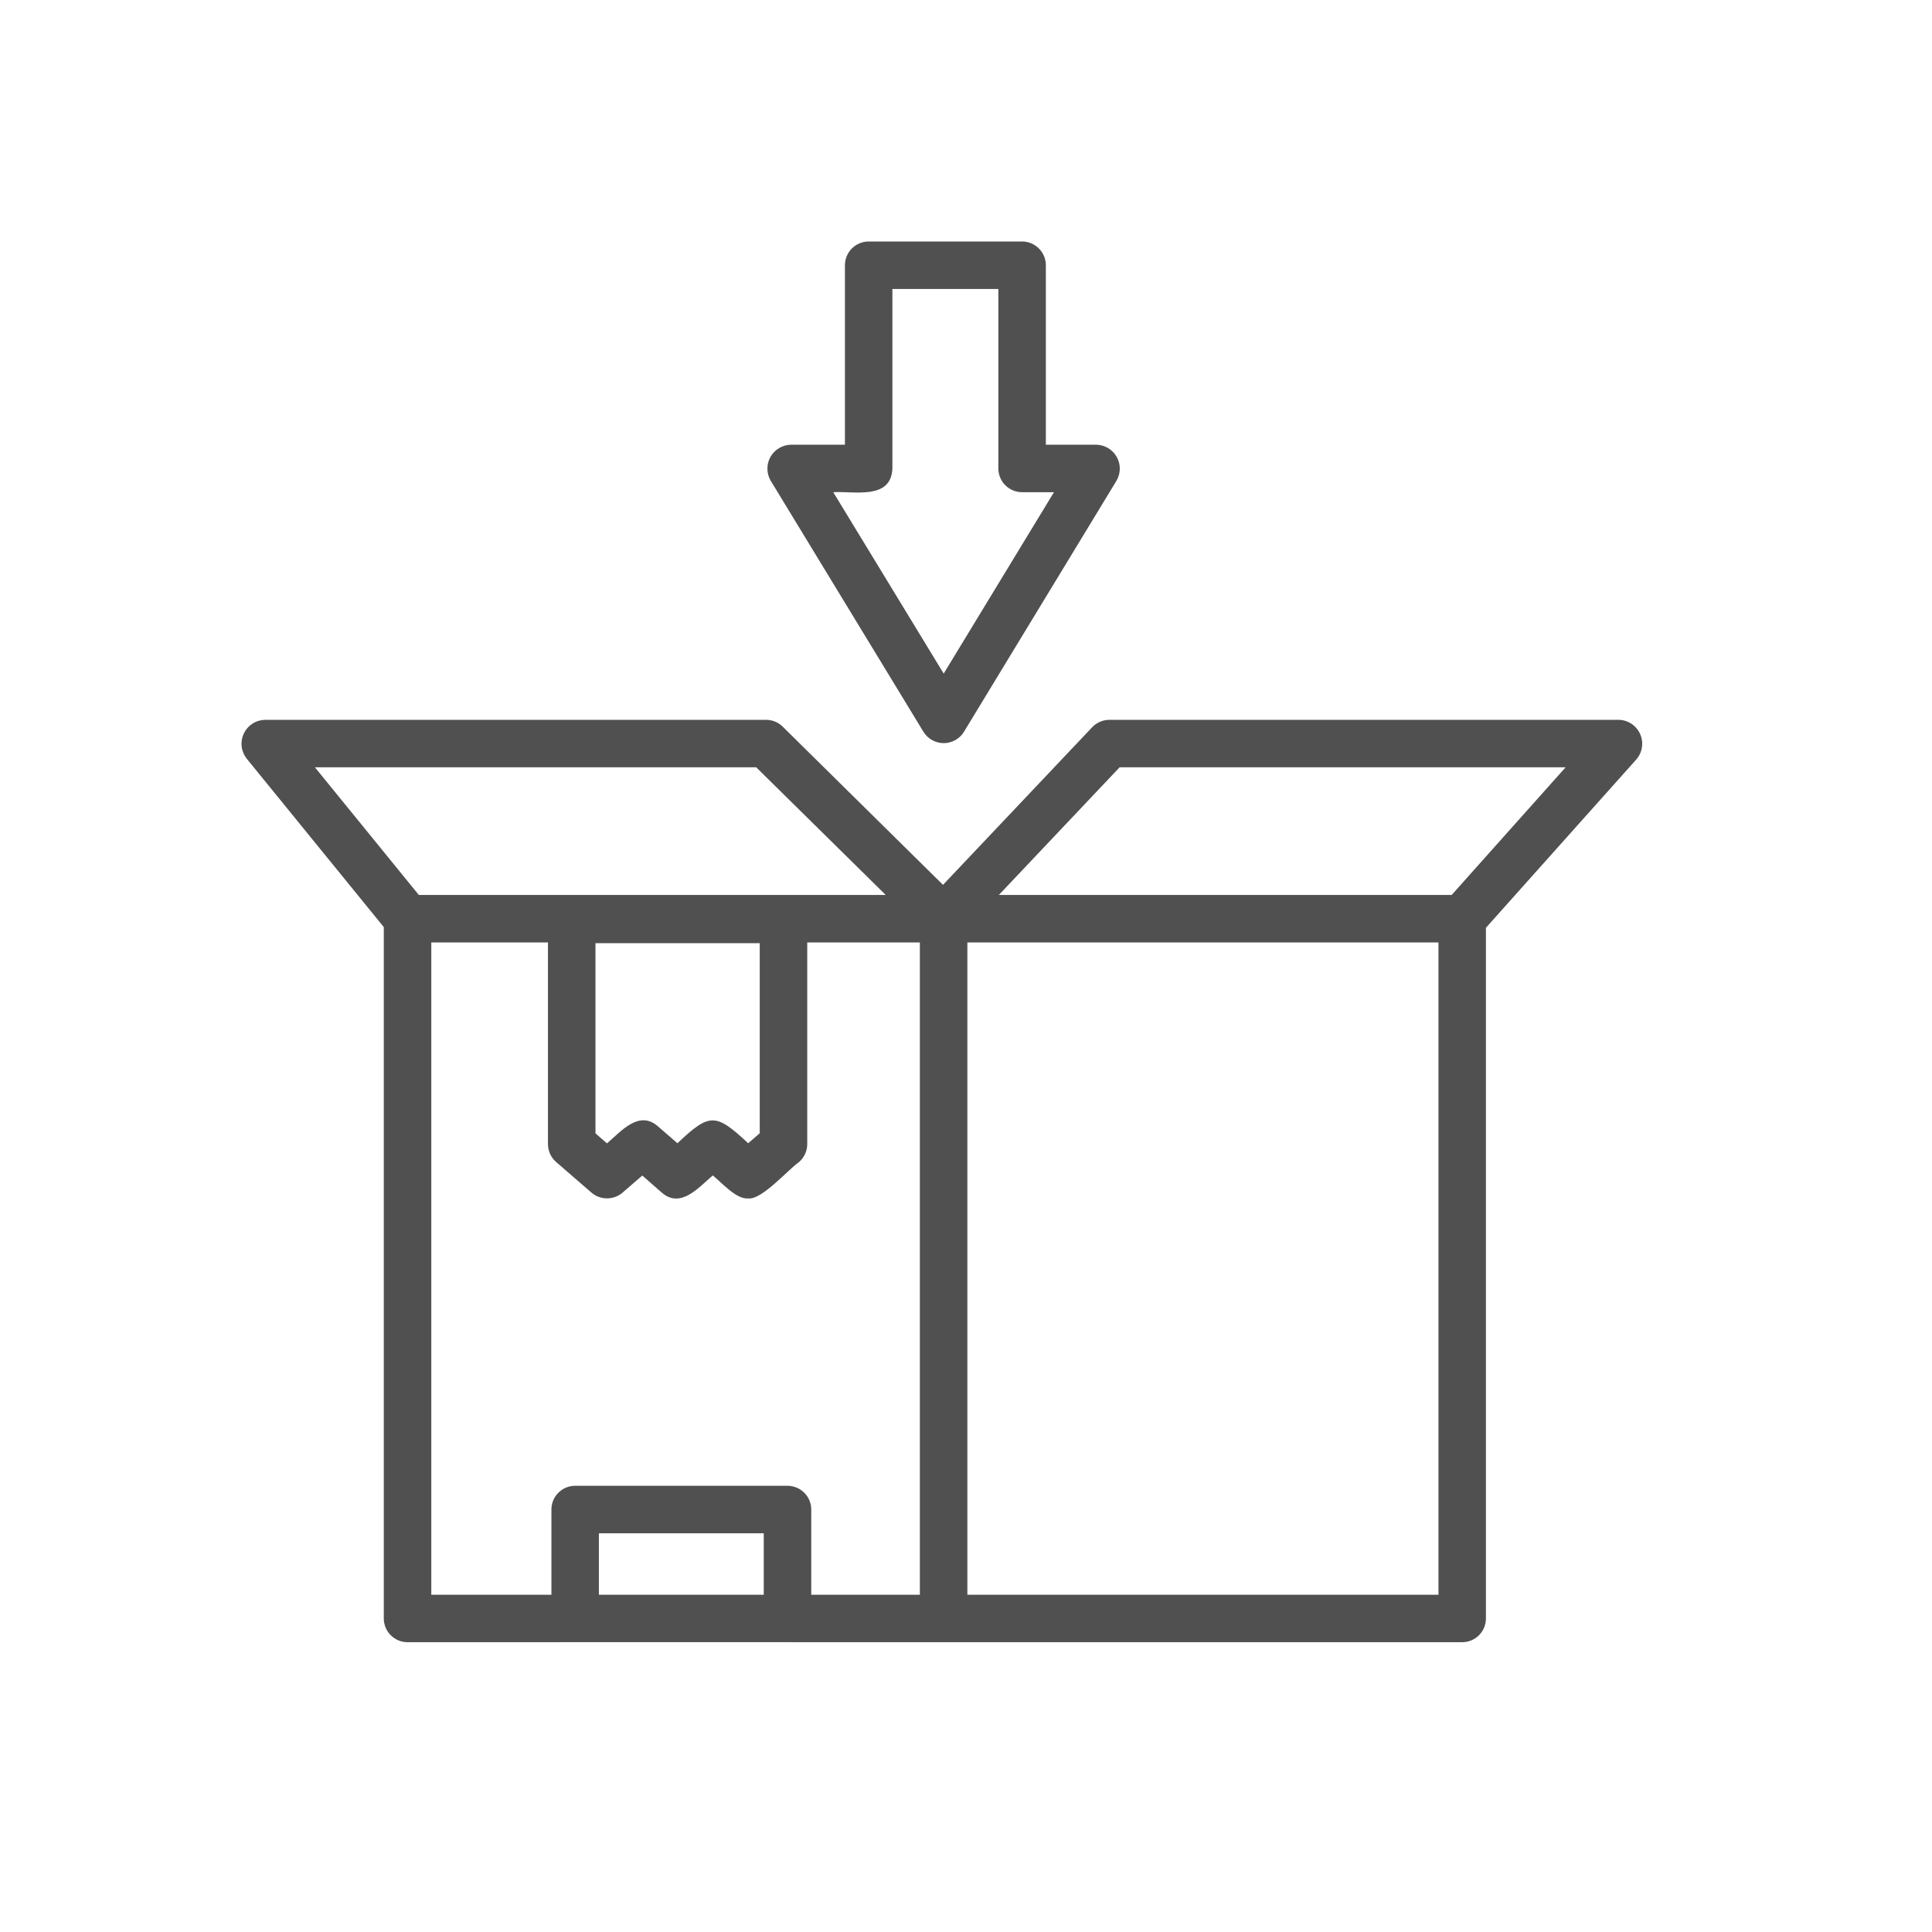 <svg width="51" height="51" viewBox="0 0 51 51" fill="none" xmlns="http://www.w3.org/2000/svg">
<path d="M6.997 19.002C6.879 19.004 6.764 19.038 6.665 19.102C6.566 19.166 6.487 19.256 6.436 19.362C6.386 19.468 6.366 19.586 6.379 19.703C6.392 19.82 6.437 19.931 6.51 20.024L10.131 24.473V42.723C10.131 42.889 10.197 43.049 10.315 43.166C10.432 43.284 10.592 43.35 10.758 43.35C14.922 43.347 20.747 43.35 24.909 43.35H38.599C38.765 43.35 38.924 43.284 39.042 43.166C39.159 43.049 39.225 42.889 39.225 42.723V24.491L43.196 20.046C43.275 19.955 43.326 19.843 43.343 19.725C43.361 19.606 43.344 19.484 43.295 19.375C43.246 19.265 43.166 19.172 43.066 19.106C42.966 19.04 42.849 19.003 42.728 19.002H29.286C29.2 19.002 29.116 19.019 29.038 19.053C28.959 19.087 28.889 19.136 28.83 19.198L24.893 23.358L20.663 19.183C20.546 19.067 20.388 19.002 20.224 19.002H6.997ZM11.385 24.879H14.465V30.202C14.465 30.292 14.484 30.38 14.522 30.462C14.559 30.544 14.613 30.616 14.681 30.675L15.613 31.482C15.727 31.58 15.873 31.634 16.023 31.634C16.174 31.634 16.32 31.58 16.434 31.482L16.955 31.031L17.467 31.48C17.969 31.919 18.448 31.339 18.815 31.029C19.04 31.203 19.434 31.667 19.75 31.635C20.1 31.686 20.8 30.879 21.092 30.675C21.16 30.616 21.214 30.544 21.252 30.462C21.289 30.381 21.309 30.292 21.309 30.202V24.879H24.282V42.097H21.415V39.848C21.415 39.682 21.349 39.522 21.231 39.405C21.113 39.287 20.954 39.221 20.788 39.221H15.182C15.016 39.221 14.857 39.287 14.739 39.405C14.621 39.522 14.556 39.682 14.556 39.848V42.097H11.385V24.879ZM20.055 24.898V29.915L19.75 30.179C18.894 29.382 18.736 29.368 17.883 30.179L17.366 29.731C16.864 29.292 16.388 29.873 16.023 30.182L15.719 29.918V24.898H20.055ZM15.809 42.097V40.475H20.161V42.097H15.809ZM37.972 42.097H25.536V24.879H37.972V42.097ZM29.555 20.255H41.328L38.32 23.625H26.367L29.555 20.255ZM23.381 23.625H11.056L8.313 20.255H19.962L23.381 23.625ZM26.981 6.375H22.93C22.764 6.375 22.605 6.441 22.487 6.559C22.37 6.676 22.304 6.835 22.304 7.002V11.739H20.881C20.77 11.741 20.662 11.771 20.567 11.828C20.471 11.884 20.393 11.965 20.338 12.061C20.284 12.158 20.256 12.267 20.258 12.377C20.259 12.488 20.289 12.596 20.345 12.691L24.376 19.316C24.432 19.408 24.511 19.484 24.604 19.536C24.698 19.589 24.804 19.617 24.912 19.617C25.019 19.617 25.125 19.589 25.219 19.536C25.313 19.484 25.392 19.408 25.447 19.316L29.472 12.691C29.528 12.596 29.558 12.488 29.56 12.377C29.561 12.267 29.533 12.158 29.479 12.062C29.425 11.965 29.346 11.885 29.251 11.828C29.156 11.772 29.048 11.741 28.937 11.739H27.608V7.002C27.608 6.835 27.541 6.676 27.424 6.559C27.306 6.441 27.147 6.375 26.981 6.375ZM27.822 12.993L24.911 17.781L21.996 12.993C22.549 12.959 23.523 13.205 23.557 12.366V7.628H26.354V12.366C26.354 12.532 26.42 12.692 26.537 12.809C26.655 12.927 26.814 12.993 26.981 12.993H27.822Z" fill="#505050"/>
</svg>
